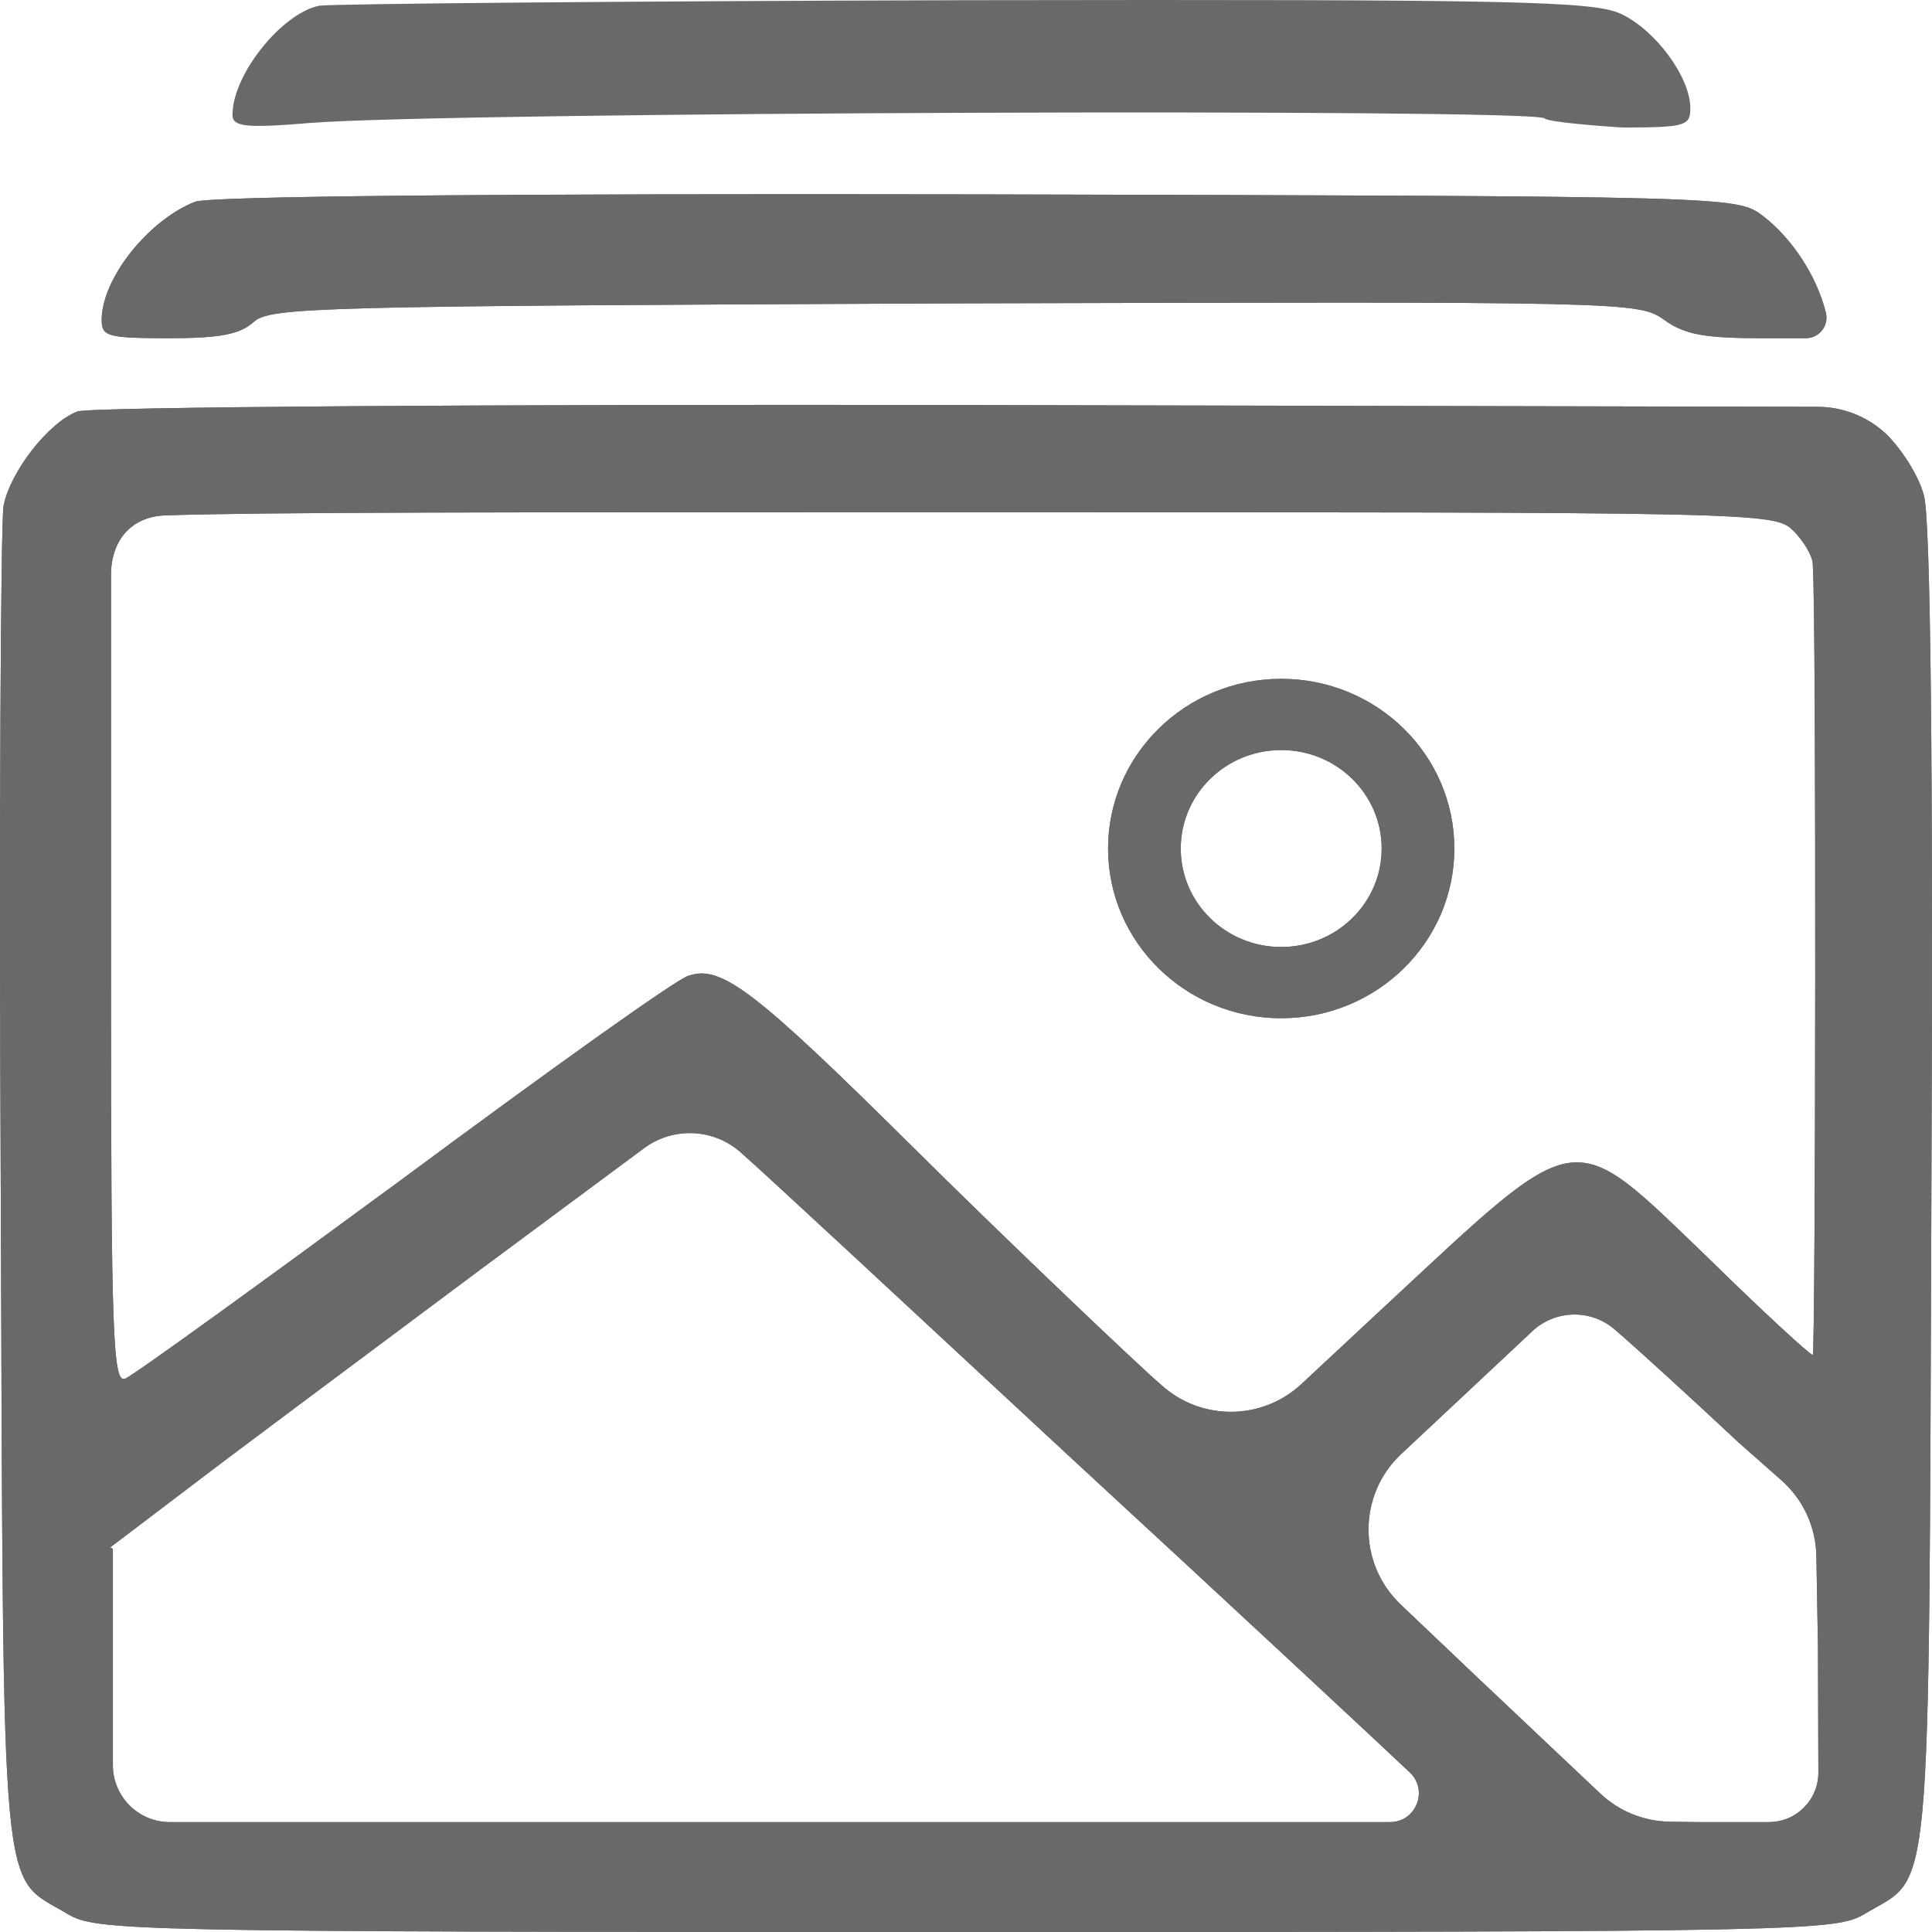 <svg width="56" height="56" viewBox="0 0 56 56" fill="none" xmlns="http://www.w3.org/2000/svg">
<path d="M5.656 5.847C4.301 6.378 2.947 8.077 2.947 9.272C2.947 9.75 3.11 9.803 4.897 9.803C6.36 9.803 6.956 9.697 7.362 9.325C7.85 8.9 9.258 8.873 27.678 8.794C47.18 8.741 47.505 8.741 48.237 9.272C48.833 9.697 49.401 9.803 51.054 9.803H52.345C52.734 9.803 53.019 9.436 52.923 9.059V9.059C52.652 7.971 51.92 6.882 51.081 6.245C50.322 5.687 50.214 5.687 28.328 5.634C14.08 5.608 6.089 5.687 5.656 5.847Z" fill="#696969"/>
<path d="M2.243 11.927C1.403 12.245 0.293 13.679 0.103 14.662C0.022 15.139 -0.032 24.06 0.022 34.494C0.103 55.628 -0.005 54.301 1.945 55.469C2.785 55.973 3.516 56 28.003 56C52.489 56 53.221 55.973 54.06 55.469C56.011 54.301 55.902 55.655 55.983 34.415C56.038 22.175 55.956 15.007 55.767 14.369C55.631 13.812 55.117 13.015 54.683 12.591V12.591C54.144 12.079 53.43 11.793 52.686 11.792L28.328 11.741C14.297 11.714 2.568 11.794 2.243 11.927ZM51.975 15.378C52.273 15.67 52.544 16.122 52.544 16.361C52.652 17.821 52.625 39.273 52.544 39.273C52.462 39.273 51.108 38.026 49.537 36.486C45.474 32.583 45.88 32.53 40.165 37.84L37.722 40.117C36.589 41.173 34.838 41.193 33.681 40.162L33.339 39.858C32.039 38.663 28.978 35.742 26.513 33.3C21.854 28.68 20.906 27.963 19.958 28.282C19.633 28.361 15.922 31.016 11.696 34.149C7.471 37.256 3.841 39.884 3.624 39.964C3.272 40.096 3.218 38.663 3.218 28.574C3.218 21.838 3.218 18.384 3.218 16.666C3.218 15.672 3.798 14.972 4.792 14.939C7.617 14.844 14.532 14.847 28.057 14.847C51.081 14.847 51.433 14.847 51.975 15.378ZM31.118 42.327C35.668 46.522 40.056 50.61 40.869 51.38V51.38C41.41 51.9 41.041 52.814 40.291 52.814H23.615H4.87V52.814C3.979 52.785 3.272 52.054 3.272 51.163L3.272 48.194L3.272 44.929C3.272 44.873 3.208 44.842 3.164 44.876V44.876L5.439 43.15C6.685 42.194 10.505 39.353 13.917 36.804L18.668 33.282C19.526 32.645 20.716 32.708 21.502 33.432V33.432C22.26 34.096 26.567 38.105 31.118 42.327ZM50.377 41.796L51.633 42.905C52.265 43.462 52.633 44.259 52.648 45.101L52.694 47.715L52.706 51.38V51.38C52.706 52.172 52.065 52.814 51.273 52.814C50.652 52.814 49.903 52.814 49.185 52.814L48.404 52.803C47.652 52.793 46.931 52.501 46.384 51.985L42.765 48.566L40.6 46.508C39.35 45.32 39.357 43.324 40.616 42.144L41.953 40.893L44.416 38.585C45.092 37.953 46.138 37.94 46.828 38.557V38.557C47.505 39.141 49.103 40.601 50.377 41.796Z" fill="#696969"/>
<path d="M42.155 24.595C42.155 27.311 39.908 29.514 37.137 29.514C34.365 29.514 32.118 27.311 32.118 24.595C32.118 21.878 34.365 19.676 37.137 19.676C39.908 19.676 42.155 21.878 42.155 24.595ZM34.225 24.595C34.225 26.171 35.529 27.449 37.137 27.449C38.745 27.449 40.048 26.171 40.048 24.595C40.048 23.019 38.745 21.741 37.137 21.741C35.529 21.741 34.225 23.019 34.225 24.595Z" fill="#696969"/>
<path d="M9.258 0.165C8.175 0.378 6.739 2.156 6.739 3.325C6.739 3.67 7.092 3.723 8.988 3.564C12.969 3.245 44.471 3.139 44.77 3.431C44.885 3.544 46.438 3.657 46.893 3.688C46.977 3.694 47.06 3.696 47.144 3.696C48.866 3.694 48.995 3.631 48.995 3.139C48.995 2.236 47.993 0.882 46.991 0.404C46.178 0.032 44.092 -0.021 27.948 0.006C18.008 0.032 9.584 0.112 9.258 0.165Z" fill="#696969"/>
<path d="M5.656 5.847C4.301 6.378 2.947 8.077 2.947 9.272C2.947 9.75 3.11 9.803 4.897 9.803C6.36 9.803 6.956 9.697 7.362 9.325C7.85 8.9 9.258 8.873 27.678 8.794C47.18 8.741 47.505 8.741 48.237 9.272C48.833 9.697 49.401 9.803 51.054 9.803H52.345C52.734 9.803 53.019 9.436 52.923 9.059V9.059C52.652 7.971 51.92 6.882 51.081 6.245C50.322 5.687 50.214 5.687 28.328 5.634C14.08 5.608 6.089 5.687 5.656 5.847Z" fill="#696969"/>
<path d="M2.243 11.927C1.403 12.245 0.293 13.679 0.103 14.662C0.022 15.139 -0.032 24.06 0.022 34.494C0.103 55.628 -0.005 54.301 1.945 55.469C2.785 55.973 3.516 56 28.003 56C52.489 56 53.221 55.973 54.06 55.469C56.011 54.301 55.902 55.655 55.983 34.415C56.038 22.175 55.956 15.007 55.767 14.369C55.631 13.812 55.117 13.015 54.683 12.591V12.591C54.144 12.079 53.43 11.793 52.686 11.792L28.328 11.741C14.297 11.714 2.568 11.794 2.243 11.927ZM51.975 15.378C52.273 15.67 52.544 16.122 52.544 16.361C52.652 17.821 52.625 39.273 52.544 39.273C52.462 39.273 51.108 38.026 49.537 36.486C45.474 32.583 45.88 32.53 40.165 37.84L37.722 40.117C36.589 41.173 34.838 41.193 33.681 40.162L33.339 39.858C32.039 38.663 28.978 35.742 26.513 33.3C21.854 28.68 20.906 27.963 19.958 28.282C19.633 28.361 15.922 31.016 11.696 34.149C7.471 37.256 3.841 39.884 3.624 39.964C3.272 40.096 3.218 38.663 3.218 28.574C3.218 21.838 3.218 18.384 3.218 16.666C3.218 15.672 3.798 14.972 4.792 14.939C7.617 14.844 14.532 14.847 28.057 14.847C51.081 14.847 51.433 14.847 51.975 15.378ZM31.118 42.327C35.668 46.522 40.056 50.61 40.869 51.38V51.38C41.41 51.9 41.041 52.814 40.291 52.814H23.615H4.87V52.814C3.979 52.785 3.272 52.054 3.272 51.163L3.272 48.194L3.272 44.929C3.272 44.873 3.208 44.842 3.164 44.876V44.876L5.439 43.15C6.685 42.194 10.505 39.353 13.917 36.804L18.668 33.282C19.526 32.645 20.716 32.708 21.502 33.432V33.432C22.26 34.096 26.567 38.105 31.118 42.327ZM50.377 41.796L51.633 42.905C52.265 43.462 52.633 44.259 52.648 45.101L52.694 47.715L52.706 51.38V51.38C52.706 52.172 52.065 52.814 51.273 52.814C50.652 52.814 49.903 52.814 49.185 52.814L48.404 52.803C47.652 52.793 46.931 52.501 46.384 51.985L42.765 48.566L40.6 46.508C39.35 45.32 39.357 43.324 40.616 42.144L41.953 40.893L44.416 38.585C45.092 37.953 46.138 37.94 46.828 38.557V38.557C47.505 39.141 49.103 40.601 50.377 41.796Z" fill="#696969"/>
<path d="M42.155 24.595C42.155 27.311 39.908 29.514 37.137 29.514C34.365 29.514 32.118 27.311 32.118 24.595C32.118 21.878 34.365 19.676 37.137 19.676C39.908 19.676 42.155 21.878 42.155 24.595ZM34.225 24.595C34.225 26.171 35.529 27.449 37.137 27.449C38.745 27.449 40.048 26.171 40.048 24.595C40.048 23.019 38.745 21.741 37.137 21.741C35.529 21.741 34.225 23.019 34.225 24.595Z" fill="#696969"/>
</svg>
